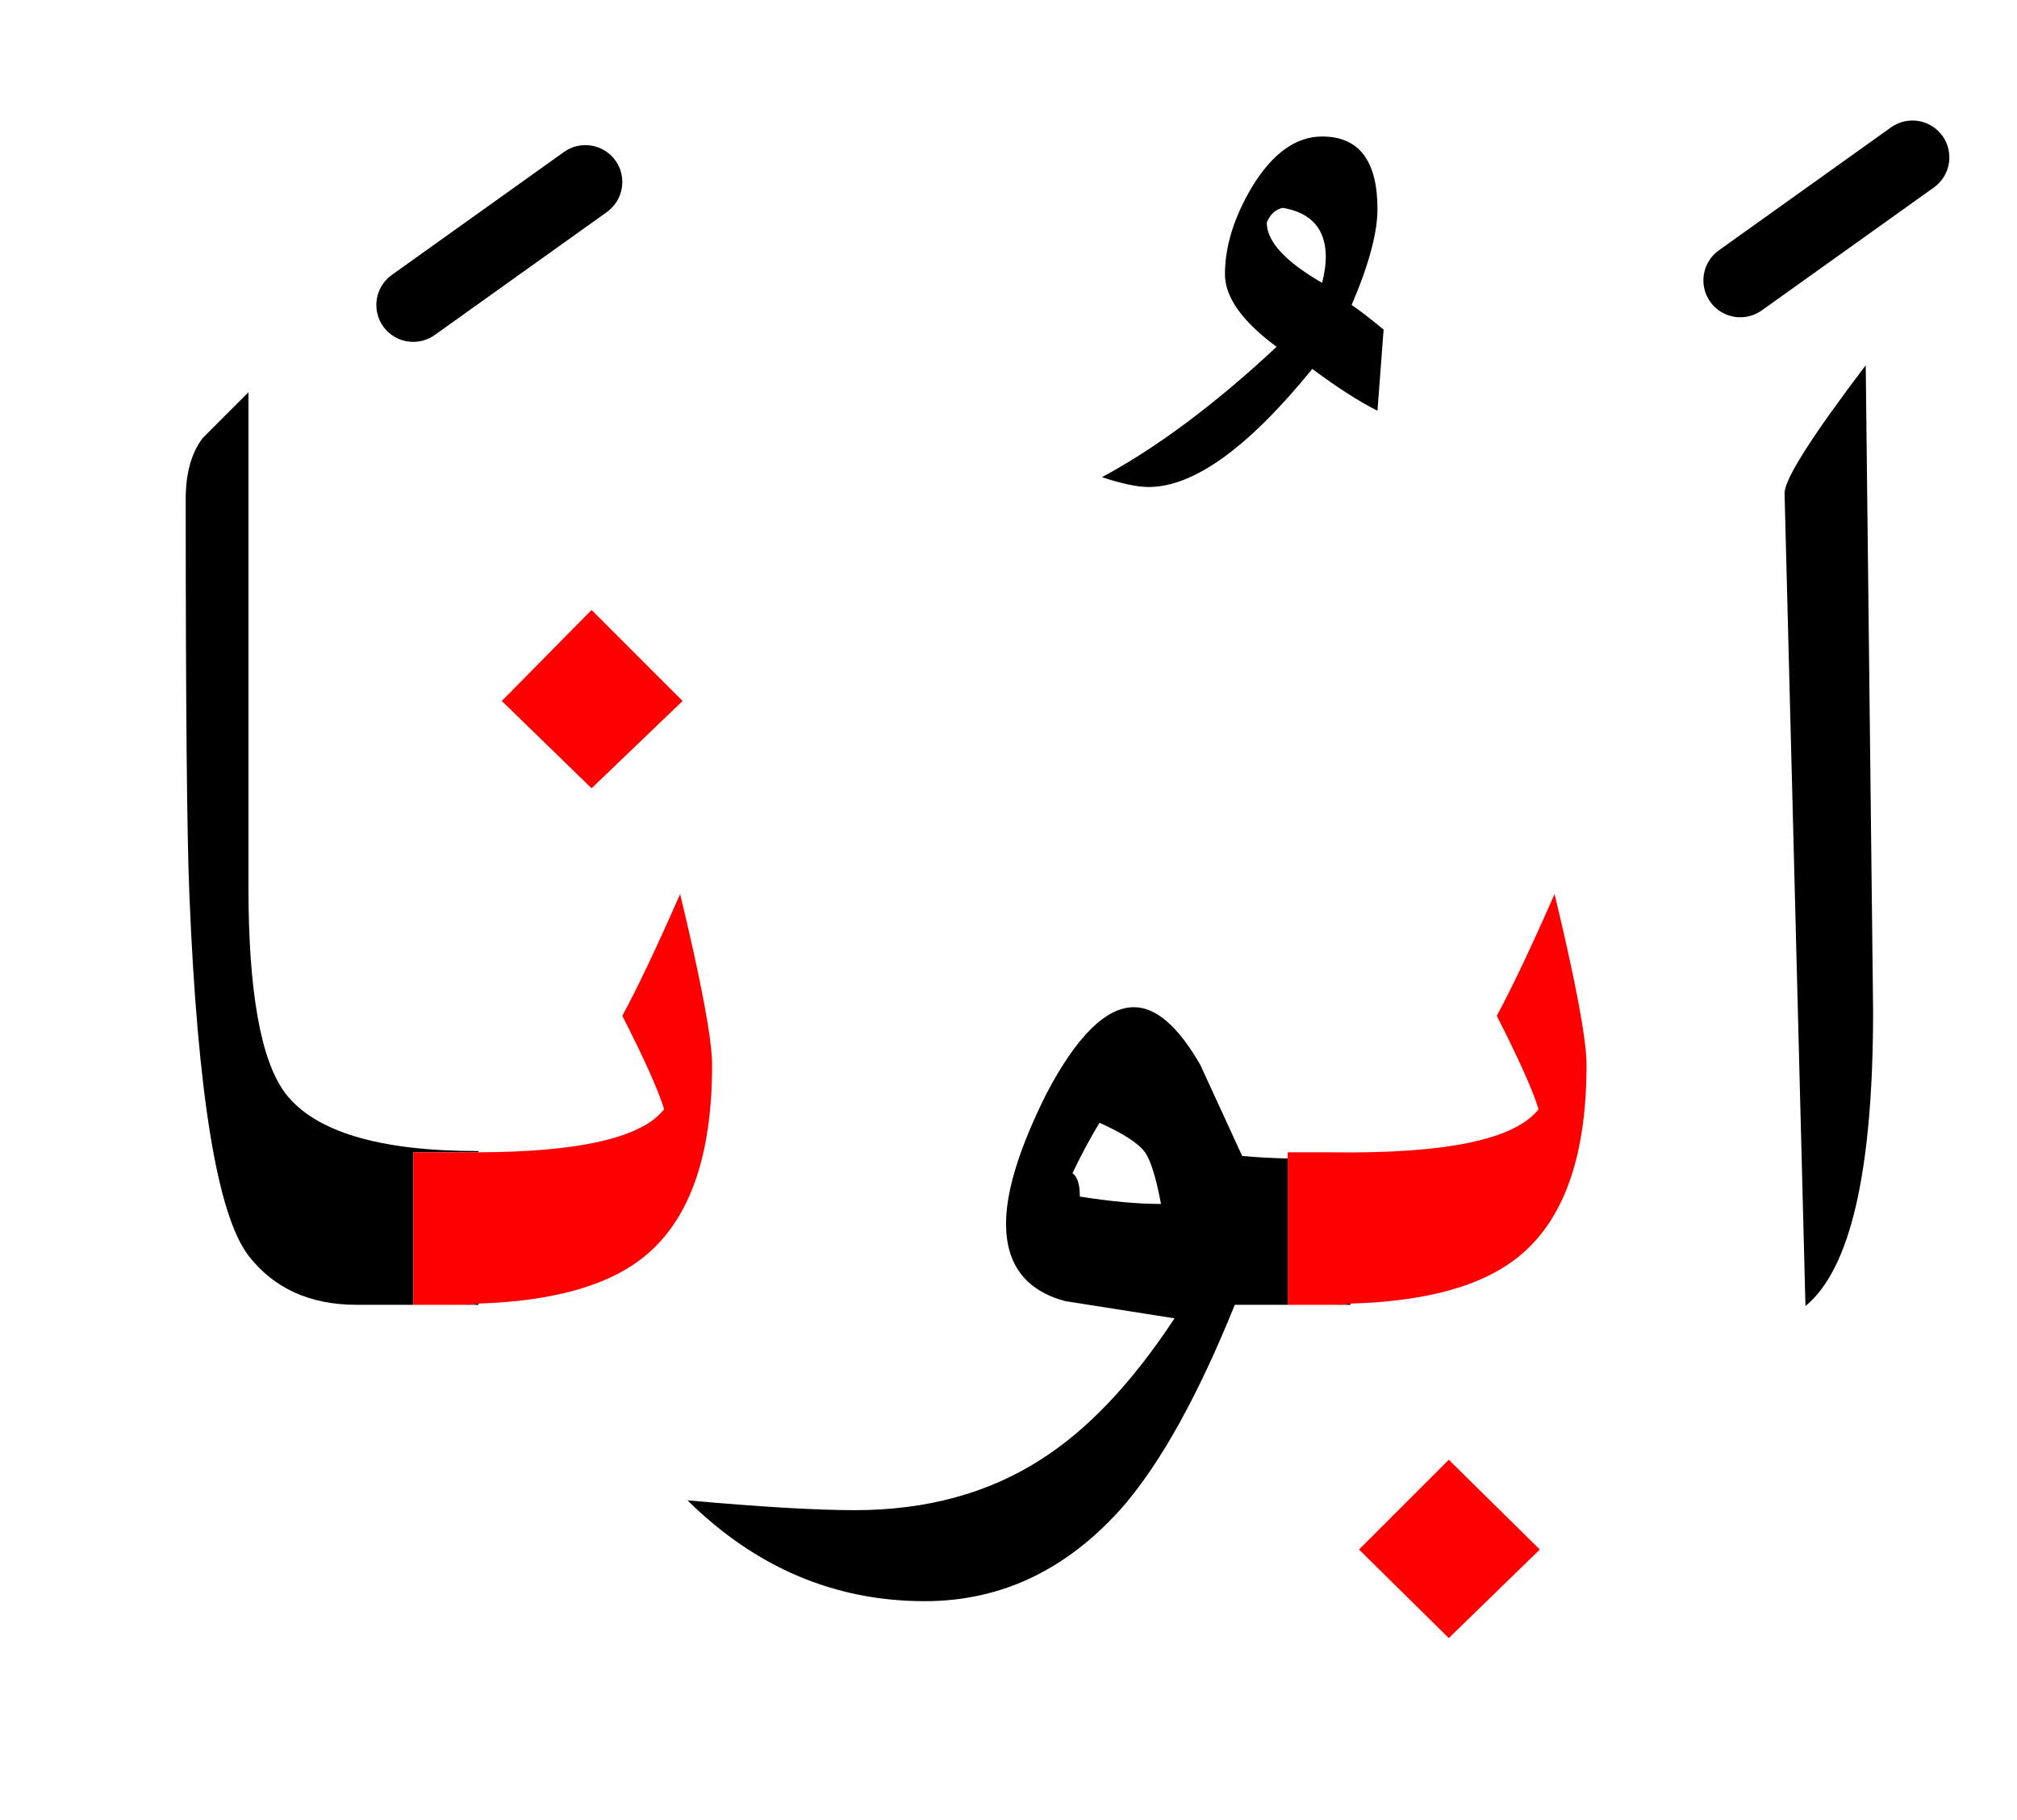 <?xml version="1.0" encoding="UTF-8" standalone="no"?><!DOCTYPE svg PUBLIC "-//W3C//DTD SVG 1.1//EN" "http://www.w3.org/Graphics/SVG/1.1/DTD/svg11.dtd"><svg width="100%" height="100%" viewBox="0 0 82 74" version="1.1" xmlns="http://www.w3.org/2000/svg" xmlns:xlink="http://www.w3.org/1999/xlink" xml:space="preserve" xmlns:serif="http://www.serif.com/" style="fill-rule:evenodd;clip-rule:evenodd;stroke-linejoin:round;stroke-miterlimit:2;"><path d="M73.4,53.1c1.833,-1.5 2.75,-5.5 2.75,-12l-0.3,-26.25c-2.2,2.9 -3.3,4.633 -3.3,5.2l0.85,33.05Z"/><path d="M8.25,17.8c-0.467,0.6 -0.7,1.433 -0.7,2.5c-0,8.367 0.05,13.733 0.15,16.1c0.333,8.1 1.133,12.983 2.4,14.65c1.033,1.333 2.5,2 4.4,2l2.3,0l-0,-6.2l2.65,0l0,-0.05c-4.033,0 -6.65,-0.783 -7.85,-2.35c-1,-1.333 -1.5,-4.133 -1.5,-8.4l0,-20.1c-0.633,0.633 -1.25,1.25 -1.85,1.85Z"/><path d="M19.45,53.05l0,-0.05c-0.212,0.027 -0.429,0.044 -0.65,0.05l0.65,0Z"/><path d="M54.2,53.05l0.7,0l-0,-0.05c-0.231,0.029 -0.465,0.046 -0.7,0.05Z"/><path d="M46.1,40.95c-1.133,-0 -2.317,1.167 -3.55,3.5c-1.1,2.2 -1.65,3.967 -1.65,5.3c-0,1.667 0.8,2.717 2.4,3.15c1.467,0.233 2.95,0.467 4.45,0.7c-1.733,2.633 -3.55,4.55 -5.45,5.75c-2.133,1.367 -4.65,2.05 -7.55,2.05c-1.567,-0 -3.833,-0.133 -6.8,-0.4c2.767,2.733 5.983,4.1 9.65,4.1c3.133,0 5.833,-1.3 8.1,-3.9c1.533,-1.8 3.033,-4.517 4.5,-8.15l2.15,0l0,-5.95c-0.605,-0.012 -1.222,-0.045 -1.85,-0.1c-0.567,-1.233 -1.133,-2.467 -1.7,-3.7c-0.9,-1.567 -1.8,-2.35 -2.7,-2.35Zm0.45,5.9c0.233,0.333 0.45,1.033 0.65,2.1c-0.933,0 -2.033,-0.1 -3.3,-0.3c-0,-0.5 -0.1,-0.817 -0.3,-0.95c0.367,-0.767 0.733,-1.45 1.1,-2.05c0.967,0.433 1.583,0.833 1.85,1.2Z"/><path d="M56.25,13.4c-0.567,-0.467 -1,-0.8 -1.3,-1c0.7,-1.633 1.05,-2.933 1.05,-3.9c0,-1.967 -0.75,-2.95 -2.25,-2.95c-1.067,0 -2.017,0.683 -2.85,2.05c-0.733,1.233 -1.1,2.417 -1.1,3.55c-0,0.933 0.7,1.917 2.1,2.95c-2.5,2.333 -4.867,4.1 -7.1,5.3c0.8,0.267 1.433,0.4 1.9,0.4c1.833,0 4.05,-1.6 6.65,-4.8c1.033,0.767 1.917,1.333 2.65,1.7l0.25,-3.3Zm-2.35,-2.95c-0,0.3 -0.05,0.65 -0.15,1.05c-1.5,-0.867 -2.25,-1.683 -2.25,-2.45c0.133,-0.333 0.35,-0.533 0.65,-0.6c1.167,0.2 1.75,0.867 1.75,2Z"/><path d="M58.9,66.6l3.7,-3.6l-3.7,-3.65l-3.65,3.65l3.65,3.6Z" style="fill:#f00;"/><path d="M52.35,46.85l0,6.2l1.85,0c0.235,-0.004 0.469,-0.021 0.7,-0.05c3.175,-0.088 5.492,-0.754 6.95,-2c1.767,-1.5 2.65,-4.067 2.65,-7.7c-0,-1.033 -0.433,-3.35 -1.3,-6.95c-0.967,2.2 -1.75,3.85 -2.35,4.95c0.9,1.767 1.467,3.033 1.7,3.8c-0.967,1.233 -3.783,1.817 -8.45,1.75l-1.75,0Z" style="fill:#f00;"/><path d="M16.8,46.85l-0,6.2l2,0c0.221,-0.006 0.438,-0.023 0.65,-0.05c3.124,-0.101 5.407,-0.768 6.85,-2c1.767,-1.5 2.65,-4.067 2.65,-7.7c0,-1.033 -0.433,-3.35 -1.3,-6.95c-0.967,2.2 -1.75,3.85 -2.35,4.95c0.9,1.767 1.467,3.033 1.7,3.8c-0.903,1.152 -3.42,1.735 -7.55,1.75l-2.65,0Z" style="fill:#f00;"/><path d="M27.75,28.5l-3.7,-3.7l-3.65,3.7l3.65,3.55l3.7,-3.55Z" style="fill:#f00;"/><path d="M22.928,6.179l-7,5c-0.674,0.482 -0.83,1.419 -0.349,2.093c0.482,0.674 1.419,0.83 2.093,0.349l7,-5c0.674,-0.482 0.83,-1.419 0.349,-2.093c-0.482,-0.674 -1.419,-0.83 -2.093,-0.349Z"/><path d="M76.878,5.179l-7,5c-0.674,0.482 -0.83,1.419 -0.349,2.093c0.482,0.674 1.419,0.83 2.093,0.349l7,-5c0.674,-0.482 0.83,-1.419 0.349,-2.093c-0.482,-0.674 -1.419,-0.83 -2.093,-0.349Z"/></svg>